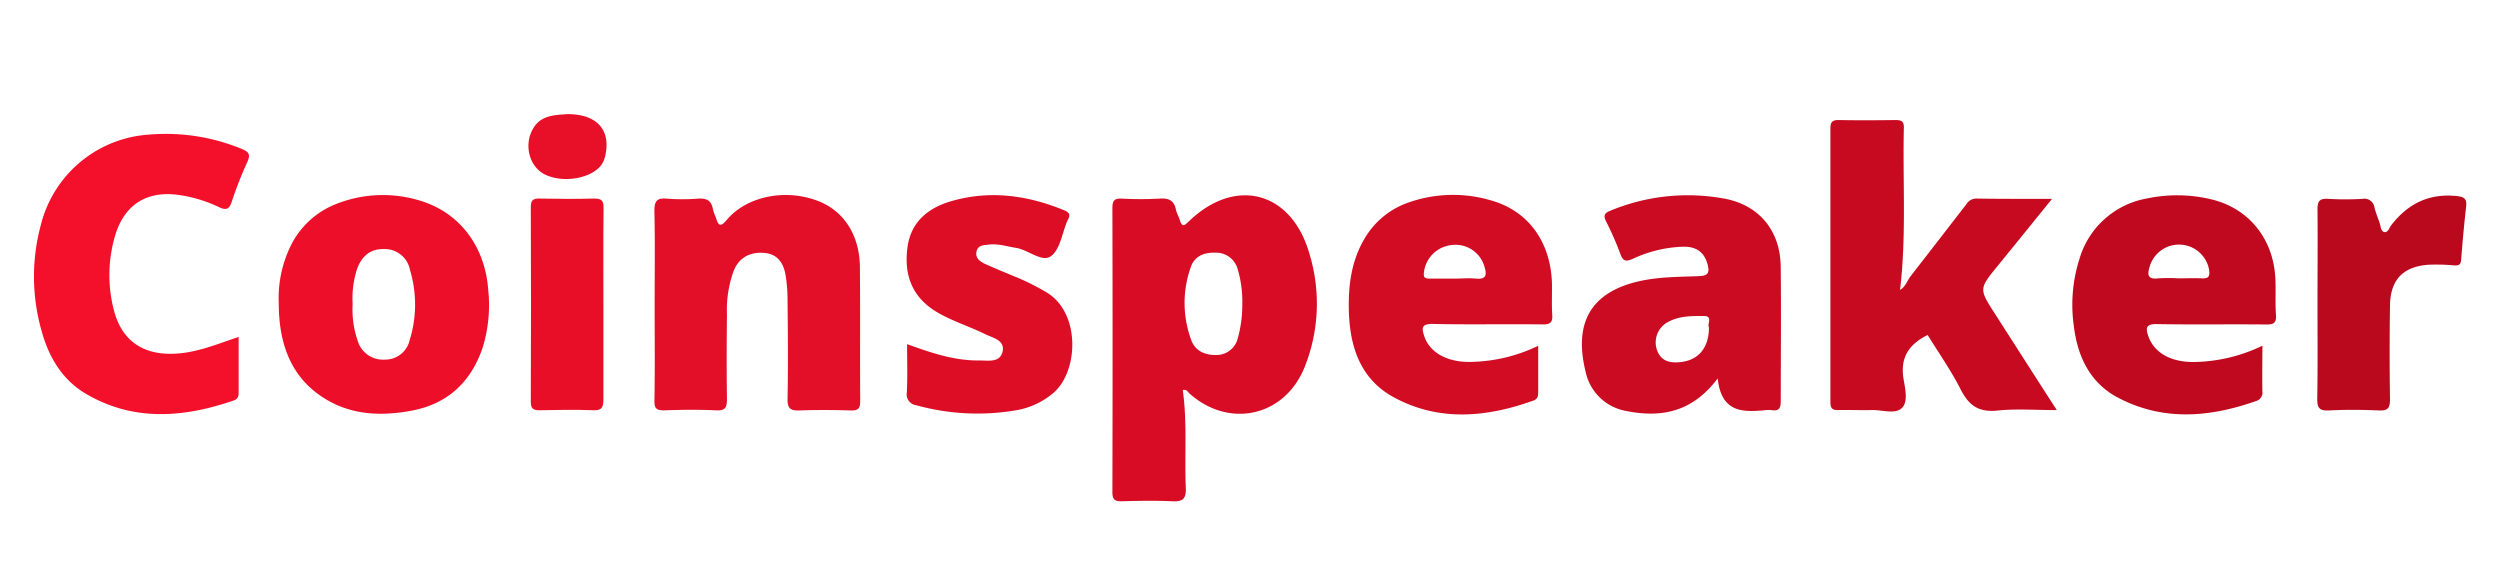 <svg id="Layer_1" data-name="Layer 1" xmlns="http://www.w3.org/2000/svg" viewBox="0 0 500 116.04"><defs><style>.cls-1{fill:#c70a20;}.cls-2{fill:#e30e27;}.cls-3{fill:#f4102b;}.cls-4{fill:#dd0d25;}.cls-5{fill:#ba091d;}.cls-6{fill:#e90e28;}.cls-7{fill:#e80f28;}.cls-8{fill:#d80c24;}.cls-9{fill:#cb0b21;}.cls-10{fill:#c0091e;}.cls-11{fill:#ed0f29;}.cls-12{fill:#d20c23;}</style></defs><title>1</title><path class="cls-1" d="M410.41,39.77c-3.78,4.66-7.28,9-10.81,13.33-3.83,4.69-3.83,4.66-.56,9.73,4,6.24,8,12.5,12.32,19.19-4.23,0-8.08-.3-11.85.09s-5.73-1-7.36-4.19c-1.92-3.79-4.4-7.31-6.62-10.93-3.71,1.86-5.52,4.47-4.83,8.73.32,2,1,4.66-.36,5.92s-3.93.32-6,.37c-2.22.06-4.44-.05-6.66,0-1.27.05-1.6-.4-1.6-1.63q0-27.35,0-54.7c0-1.44.53-1.69,1.8-1.67,3.72.07,7.45.05,11.18,0,1.13,0,1.75.17,1.71,1.53-.25,10.76.54,21.55-.76,32.44,1.13-.66,1.43-1.86,2.11-2.74,3.74-4.8,7.46-9.63,11.19-14.44a2.3,2.3,0,0,1,2-1.09C400.18,39.79,405.06,39.77,410.41,39.77Z"/><path class="cls-2" d="M130.93,60.92c0-6.26.09-12.52-.05-18.78,0-2.06.6-2.57,2.52-2.41a40.55,40.55,0,0,0,6.18,0c1.68-.12,2.7.33,3,2.1a13.8,13.8,0,0,0,.63,1.78c.44,1.48.88,1.88,2.09.43,3.88-4.67,11.42-6.31,17.89-4,5.41,1.9,8.72,6.79,8.79,13.35.08,9,0,17.91.06,26.87,0,1.51-.48,1.87-1.9,1.83-3.4-.1-6.82-.13-10.22,0-1.81.07-2.45-.37-2.41-2.32.13-6.58.07-13.15,0-19.73a31,31,0,0,0-.39-5c-.48-2.81-1.91-4.24-4.18-4.45-2.89-.27-5.06.89-6.15,3.44a22.81,22.81,0,0,0-1.4,8.86c-.06,5.63-.08,11.25,0,16.88,0,1.68-.27,2.4-2.17,2.3-3.48-.17-7-.12-10.46,0-1.46,0-1.89-.4-1.87-1.86C131,73.76,130.93,67.34,130.93,60.92Z"/><path class="cls-3" d="M47.73,67.39c0,3.79,0,7.43,0,11.06,0,.79-.12,1.36-1,1.65-10,3.43-20,4.27-29.56-1.35C12.49,76,9.77,71.46,8.34,66.26a39.54,39.54,0,0,1-.15-21.35,23.9,23.9,0,0,1,21.75-18,39.79,39.79,0,0,1,18.37,2.86c1.33.54,1.87,1,1.19,2.55a76.57,76.57,0,0,0-3.12,7.94c-.53,1.63-1.14,1.86-2.64,1.14A27.48,27.48,0,0,0,35.83,39C29.47,38.09,25,40.8,23.08,46.93a27.85,27.85,0,0,0-.38,14.8c1.69,7.07,6.87,10,14.71,8.75C40.93,69.9,44.22,68.55,47.73,67.39Z"/><path class="cls-4" d="M181.42,68.83c4.84,1.75,9.49,3.34,14.47,3.26,1.73,0,4.14.5,4.63-1.8s-1.95-2.69-3.51-3.47c-3.19-1.57-6.61-2.6-9.69-4.44-5-3-6.57-7.54-5.81-13,.69-5,4.1-7.77,8.62-9.11,7.76-2.29,15.35-1.24,22.74,1.8.94.39,1.27.87.75,1.79a4.38,4.38,0,0,0-.2.43c-1,2.4-1.43,5.65-3.24,6.95s-4.52-1.29-7-1.67c-1.79-.27-3.55-.88-5.39-.65-1,.12-2.21.07-2.49,1.39s.7,2,1.74,2.49c2,.9,4.07,1.75,6.11,2.59a47.32,47.32,0,0,1,6.14,3.07c7,4.17,6.42,16.26,1.08,20.38A15.53,15.53,0,0,1,203.54,82a45.84,45.84,0,0,1-20.24-.94,2.22,2.22,0,0,1-1.93-2.64C181.52,75.29,181.42,72.14,181.42,68.83Z"/><path class="cls-5" d="M463.5,60.85c0-6.34.06-12.69,0-19,0-1.69.49-2.18,2.13-2.08a58.4,58.4,0,0,0,6.9,0,2,2,0,0,1,2.35,1.69c.27,1.07.69,2.11,1.06,3.15.23.65.18,1.62.91,1.8s1-.85,1.4-1.37c3.36-4.34,7.65-6.45,13.24-5.81,1.46.17,1.9.64,1.74,2.06-.4,3.54-.73,7.09-1,10.65-.08,1.17-.65,1.19-1.55,1.13a36.47,36.47,0,0,0-5-.12c-5.08.37-7.6,3-7.68,8.12q-.14,9.4,0,18.79c0,1.79-.45,2.31-2.24,2.23-3.32-.15-6.67-.17-10,0-2,.11-2.33-.64-2.31-2.42C463.56,73.38,463.5,67.11,463.5,60.85Z"/><path class="cls-6" d="M120.68,60.85c0,6.33,0,12.67,0,19,0,1.55-.26,2.27-2,2.2-3.56-.14-7.12-.08-10.69,0-1.25,0-1.83-.21-1.83-1.66q.08-19.48,0-39c0-1.41.5-1.71,1.78-1.68,3.64.07,7.29.1,10.92,0,1.5,0,1.86.45,1.85,1.88C120.64,48,120.68,54.44,120.68,60.85Z"/><path class="cls-7" d="M113.51,22.83c5.89,0,8.72,3.14,7.53,8.38a5.71,5.71,0,0,1-.38,1.11c-1.45,3.16-7.66,4.53-11.65,2.59-3.06-1.49-4.27-5.73-2.5-9C108,23.07,110.81,23,113.51,22.83Z"/><path class="cls-8" d="M261.94,50.94C258.4,38.2,247,35.2,237.61,44.43c-.78.77-1.24.93-1.6-.3-.22-.76-.67-1.46-.83-2.22-.37-1.83-1.43-2.31-3.22-2.19a70.18,70.18,0,0,1-7.61,0c-1.46-.06-1.87.4-1.87,1.86q.07,28.43,0,56.86c0,1.54.54,1.85,1.93,1.81,3.33-.09,6.67-.15,10,0,2.11.11,2.84-.42,2.75-2.68-.28-6.53.32-13.08-.61-19.57.85-.17,1,.4,1.34.69,7.91,7.07,19,4.65,23-5.19A34.07,34.07,0,0,0,261.94,50.94ZM247.58,67.57A4.39,4.39,0,0,1,243.27,71c-2.24.05-4.18-.78-5-2.92a21.4,21.4,0,0,1-.13-14.62c.75-2.22,2.64-3,4.92-2.92a4.46,4.46,0,0,1,4.46,3.23,22.83,22.83,0,0,1,.94,7.11A24.89,24.89,0,0,1,247.58,67.57Z"/><path class="cls-9" d="M356.14,53.25c-.09-7-4.2-12.14-11.07-13.49A40.37,40.37,0,0,0,322,42.17c-1.15.46-1.35,1-.77,2.13a63.28,63.28,0,0,1,2.85,6.51c.5,1.36,1,1.58,2.38,1a25.57,25.57,0,0,1,10.32-2.47c2.71,0,4.19,1.29,4.78,3.71.37,1.51,0,2.1-1.65,2.17-4.1.17-8.22.12-12.28,1.07-9.5,2.23-12.89,8.32-10.52,18a10.06,10.06,0,0,0,8,7.88c6.95,1.42,13.27.39,18.43-6.49.73,6.92,5.09,6.77,9.61,6.35a4.78,4.78,0,0,1,1.19,0c1.55.25,1.82-.52,1.81-1.9C356.15,71.16,356.25,62.21,356.14,53.25ZM341.79,65.47c0,4-2,6.49-5.52,6.93-2,.25-3.89,0-4.78-2.15a4.62,4.62,0,0,1,2.19-5.89c2.25-1.2,4.75-1.18,7.18-1.15C342.61,63.22,341.39,64.83,341.79,65.47Z"/><path class="cls-10" d="M455.06,55.5c-.46-7.9-5.42-13.92-12.92-15.66a29.19,29.19,0,0,0-12.73-.15,17.16,17.16,0,0,0-13.49,12,30.24,30.24,0,0,0-1.14,13.62c.74,6,3.23,11.26,8.76,14.19,9,4.76,18.3,4,27.6.73a1.77,1.77,0,0,0,1.34-1.94c-.06-2.92,0-5.83,0-9.15a32.43,32.43,0,0,1-13.21,3.25c-4.81.18-8.35-1.68-9.57-5.07-.6-1.67-.59-2.54,1.69-2.5,7.29.13,14.59,0,21.88.08,1.38,0,2-.23,1.93-1.8C455,60.58,455.21,58,455.06,55.5Zm-14.65.17c-1.58-.07-3.16,0-4.74,0a33.75,33.75,0,0,0-4,0c-2.34.29-2.18-.95-1.69-2.49a6.11,6.11,0,0,1,11.84.78C442,55.24,441.73,55.73,440.42,55.68Z"/><path class="cls-11" d="M97.65,58c-.66-9-6-15.86-14.33-18.07a25.26,25.26,0,0,0-16.09.87,17,17,0,0,0-9.17,8.53,23.77,23.77,0,0,0-2.31,11.27c0,9.16,3.08,15.52,9.63,19.37,5.26,3.09,11,3.24,16.81,2.19,7.29-1.32,12-5.72,14.35-12.65A29,29,0,0,0,97.65,58ZM81.94,68a5,5,0,0,1-5,3.92,5.27,5.27,0,0,1-5.41-3.8,19,19,0,0,1-1-7.31,19,19,0,0,1,.88-7c1-2.77,2.83-4.09,5.5-4A5.13,5.13,0,0,1,82,54,23.94,23.94,0,0,1,81.94,68Z"/><path class="cls-12" d="M310.45,63c-.15-2.21,0-4.44-.07-6.66-.34-7.78-4.47-13.73-11.34-16a26.8,26.8,0,0,0-17.07.07,16.36,16.36,0,0,0-9.28,7.7c-2.39,4.22-3,8.82-2.93,13.53.1,7.44,2.17,14.18,9.13,17.89,9,4.83,18.48,3.94,27.83.57.83-.3.93-.94.92-1.71,0-2.93,0-5.86,0-9.23a32.29,32.29,0,0,1-13.4,3.22c-4.62.14-8.25-1.79-9.36-5.07-.52-1.54-.72-2.57,1.67-2.52,7.29.16,14.59,0,21.89.09C309.94,64.92,310.56,64.59,310.45,63ZM295.2,55.72c-1.4-.14-2.84,0-4.25,0-1.66,0-3.31,0-5,0-.84,0-1.3-.13-1.17-1.18A6.22,6.22,0,0,1,290.4,49a6,6,0,0,1,6.49,4.34C297.37,54.87,297.33,55.93,295.2,55.72Z"/></svg>